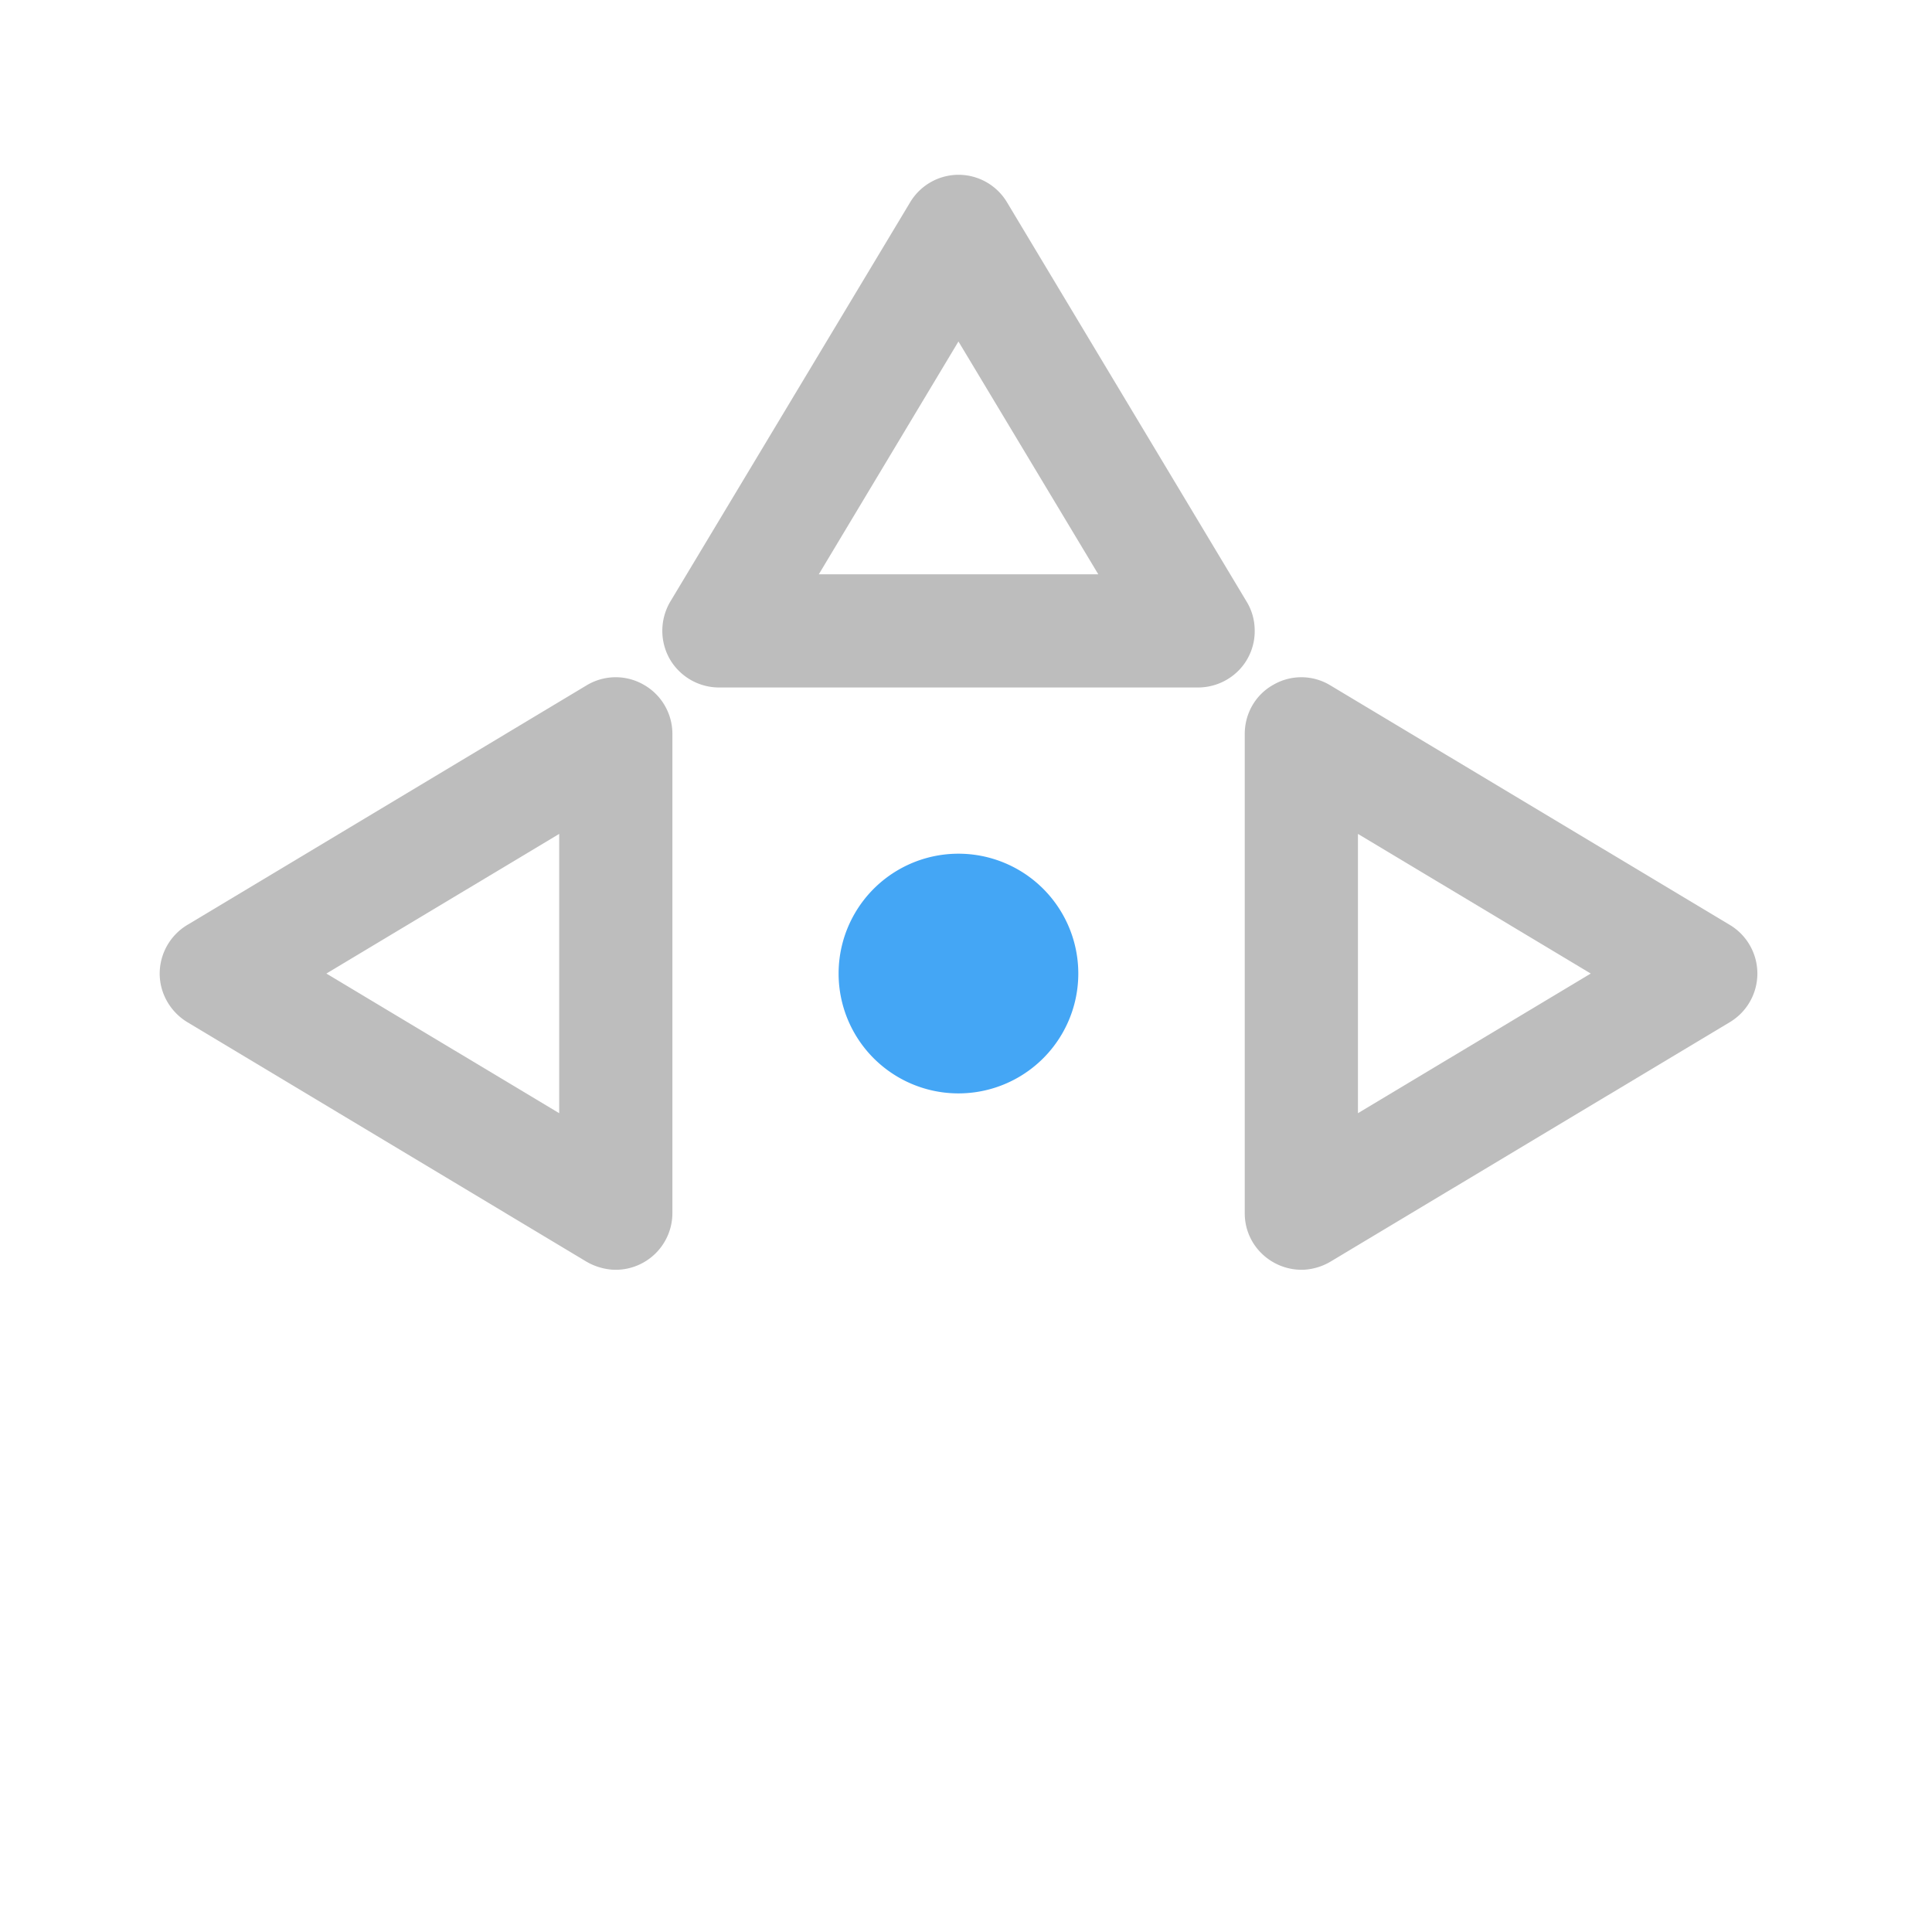 <svg xmlns="http://www.w3.org/2000/svg" width="32pt" height="32pt" viewBox="0 0 32 32"><path d="M20.781 10.41a.93.93 0 0 1-.258.688.947.947 0 0 1-.675.289h-7.942a.945.945 0 0 1-.816-.477.95.95 0 0 1 .012-.945l3.972-6.613a.936.936 0 0 1 .801-.457c.332 0 .637.175.805.457l3.968 6.613a.91.91 0 0 1 .133.445zm-2.59-.898l-2.316-3.856-2.313 3.856zm0 0M10.16 21.031a.94.94 0 0 0 .977-.938v-7.937a.936.936 0 0 0-.477-.816.931.931 0 0 0-.945.012L3.102 15.32a.943.943 0 0 0-.457.805c0 .328.175.633.457.805l6.613 3.968a1 1 0 0 0 .445.133zm-.898-2.593l-3.856-2.313 3.856-2.313zm0 0M21.594 21.031a.948.948 0 0 1-.688-.261.925.925 0 0 1-.289-.676v-7.938c0-.34.18-.652.477-.816a.924.924 0 0 1 .941.012l6.617 3.968a.939.939 0 0 1 0 1.61l-6.617 3.968a.97.97 0 0 1-.441.133zm.898-2.593l3.856-2.313-3.856-2.313zm0 0" fill="#bdbdbd"/><path d="M15.875 14.14a1.985 1.985 0 1 1 0 3.97 1.985 1.985 0 0 1 0-3.97zm0 0" fill="#42a5f5" fill-opacity=".985"/></svg>